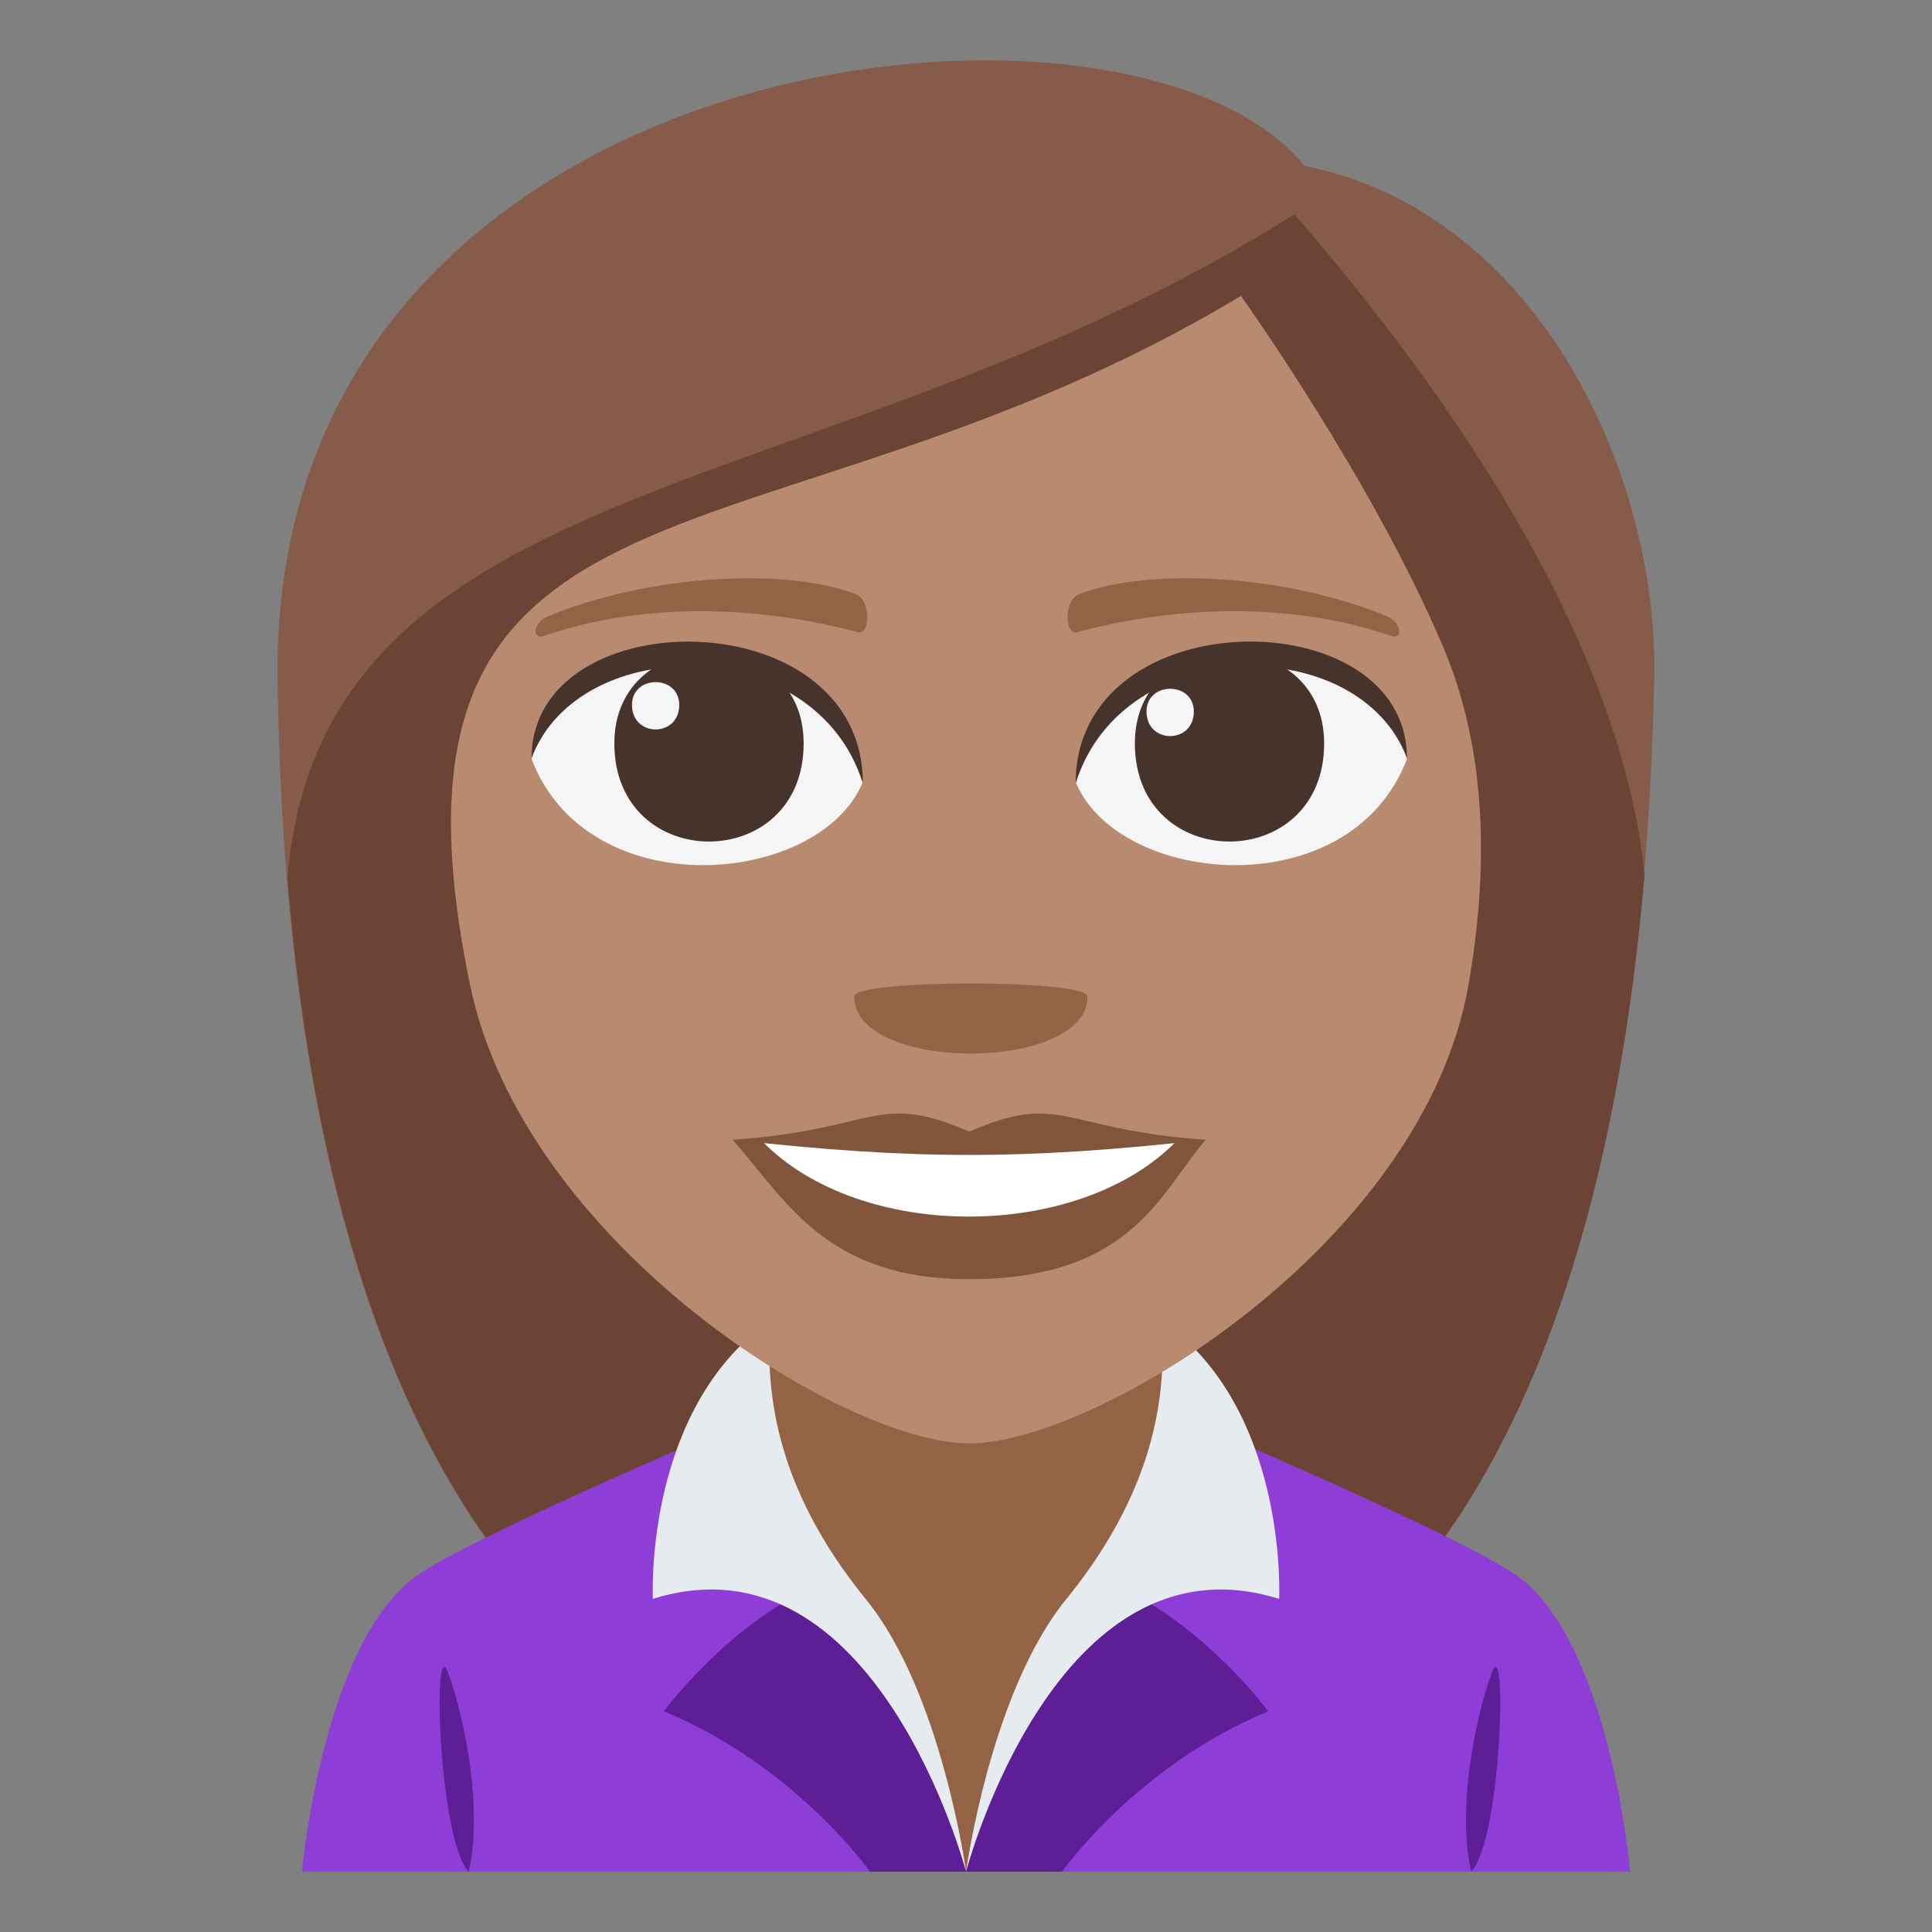 <?xml version="1.0" encoding="utf-8"?>
<!-- Generator: Adobe Illustrator 15.0.0, SVG Export Plug-In . SVG Version: 6.00 Build 0)  -->
<!DOCTYPE svg PUBLIC "-//W3C//DTD SVG 1.1//EN" "http://www.w3.org/Graphics/SVG/1.1/DTD/svg11.dtd">
<svg version="1.1" id="Layer_1" xmlns="http://www.w3.org/2000/svg" xmlns:xlink="http://www.w3.org/1999/xlink" x="0px" y="0px"
	 width="64px" height="64px" viewBox="0 0 64 64" enable-background="new 0 0 64 64" xml:space="preserve">
<rect x="0" y="0" width="64" height="64" fill="#808080" stroke="none"/>
<path fill="#875B49" d="M43.213,5.496C37.504-1.608,9.193,1.239,9.193,22.19c0.118,11.257,2.012,36.824,22.747,36.824
	c20.731,0,22.628-25.46,22.866-36.824C54.807,15.211,50.66,6.96,43.213,5.496z"/>
<path fill="#6B4435" d="M9.522,29.067c1.021,12.419,5.269,29.947,22.438,29.947c17.226,0,21.444-17.567,22.518-30.029
	c-0.563-5.738-4.046-13.149-11.597-21.887C27.404,16.876,10.685,15.354,9.522,29.067z"/>
<path fill="#8E3ED6" d="M13.902,52.131c2.199-1.457,11.332-5.301,11.332-5.301h13.604c0,0,9.123,3.836,11.311,5.297
	C53.33,54.246,54,62,54,62H10C10,62,10.709,54.24,13.902,52.131"/>
<polygon fill="#946346" points="25.059,49.975 32.002,62 38.941,49.975 38.941,40.564 25.059,40.564 "/>
<path fill="#5D1E96" d="M49.406,55.438C48.82,57.074,48.27,60.045,48.738,62C49.744,60.926,49.949,53.914,49.406,55.438"/>
<path fill="#5D1E96" d="M15.523,62c0.469-1.955-0.082-4.928-0.668-6.563C14.311,53.912,14.518,60.924,15.523,62"/>
<path fill="#5D1E96" d="M32.002,62H28.82c0,0-2.479-3.514-6.83-5.311c0,0,2.135-2.889,5.004-4.137
	C30.676,56.539,32.002,62,32.002,62"/>
<path fill="#E6EBEF" d="M32.002,62c0,0-2.988-11.346-10.375-9.035c0,0-0.293-5.805,3.432-8.869c1.152-0.949-1.037,3.162,3.627,8.885
	C31.193,56.059,32.002,62,32.002,62"/>
<path fill="#5D1E96" d="M32.002,62h3.182c0,0,2.477-3.514,6.828-5.311c0,0-2.135-2.889-5.006-4.137
	C33.326,56.539,32.002,62,32.002,62"/>
<path fill="#E6EBEF" d="M32.002,62c0,0,2.984-11.346,10.371-9.035c0,0,0.293-5.805-3.43-8.869c-1.154-0.949,1.035,3.162-3.627,8.885
	C32.807,56.059,32.002,62,32.002,62"/>
<path fill="#B88A6F" d="M47.804,21.423C45.44,15.85,41.107,9.804,41.107,9.804c-15.857,9.528-29.263,4.747-25.54,22.806
	c1.767,8.568,12.366,15.205,16.544,15.205c4.172,0,15.039-6.586,16.537-15.205C49.516,27.615,48.905,24.019,47.804,21.423z"/>
<path fill="#F5F5F5" d="M46.606,25.148c-1.888,4.916-9.565,4.194-10.973,0.757C36.703,20.379,45.57,19.907,46.606,25.148z"/>
<path fill="#45332C" d="M37.594,24.625c0,4.336,6.27,4.336,6.27,0C43.863,20.6,37.594,20.6,37.594,24.625z"/>
<path fill="#45332C" d="M46.606,25.113c0-5.279-10.973-5.279-10.973,0.835C37.203,20.933,45.039,20.933,46.606,25.113z"/>
<path fill="#F5F5F5" d="M17.609,25.148c1.888,4.916,9.566,4.194,10.973,0.757C27.514,20.379,18.647,19.907,17.609,25.148z"/>
<path fill="#45332C" d="M26.622,24.625c0,4.336-6.271,4.336-6.271,0C20.352,20.6,26.622,20.6,26.622,24.625z"/>
<path fill="#45332C" d="M17.609,25.113c0-5.276,10.973-5.276,10.973,0.833C27.015,20.933,19.177,20.933,17.609,25.113z"/>
<path fill="#F5F5F5" d="M37.98,23.57c0,1.085,1.567,1.085,1.567,0C39.548,22.565,37.98,22.565,37.98,23.57z"/>
<path fill="#F5F5F5" d="M22.501,23.352c0,1.082-1.566,1.082-1.566,0C20.935,22.345,22.501,22.345,22.501,23.352z"/>
<path fill="#80553C" d="M39.943,37.756c-1.473,1.668-2.395,4.619-7.836,4.619c-4.746,0-6.055-2.6-7.836-4.619H39.943z"/>
<path fill="#FFFFFF" d="M38.965,37.807c-3.225,3.303-10.447,3.348-13.715,0H38.965z"/>
<path fill="#80553C" d="M32.109,37.488c-3.072-1.346-3.096-0.053-7.838,0.268c5.988,0.67,9.685,0.67,15.672,0
	C35.203,37.436,35.178,36.143,32.109,37.488z"/>
<path fill="#946346" d="M45.94,20.411c-3.323-1.369-7.87-1.637-10.206-0.722c-0.492,0.192-0.477,1.371-0.043,1.253
	c3.349-0.911,7.203-0.982,10.375,0.12C46.491,21.213,46.439,20.617,45.94,20.411z"/>
<path fill="#946346" d="M18.153,20.414c3.323-1.37,7.871-1.637,10.208-0.725c0.492,0.192,0.477,1.373,0.041,1.253
	c-3.349-0.911-7.202-0.982-10.372,0.122C17.604,21.213,17.655,20.617,18.153,20.414z"/>
<path fill="#946346" d="M36.025,33.011c0,2.517-7.731,2.517-7.731,0C28.294,32.433,36.025,32.433,36.025,33.011z"/>
</svg>
